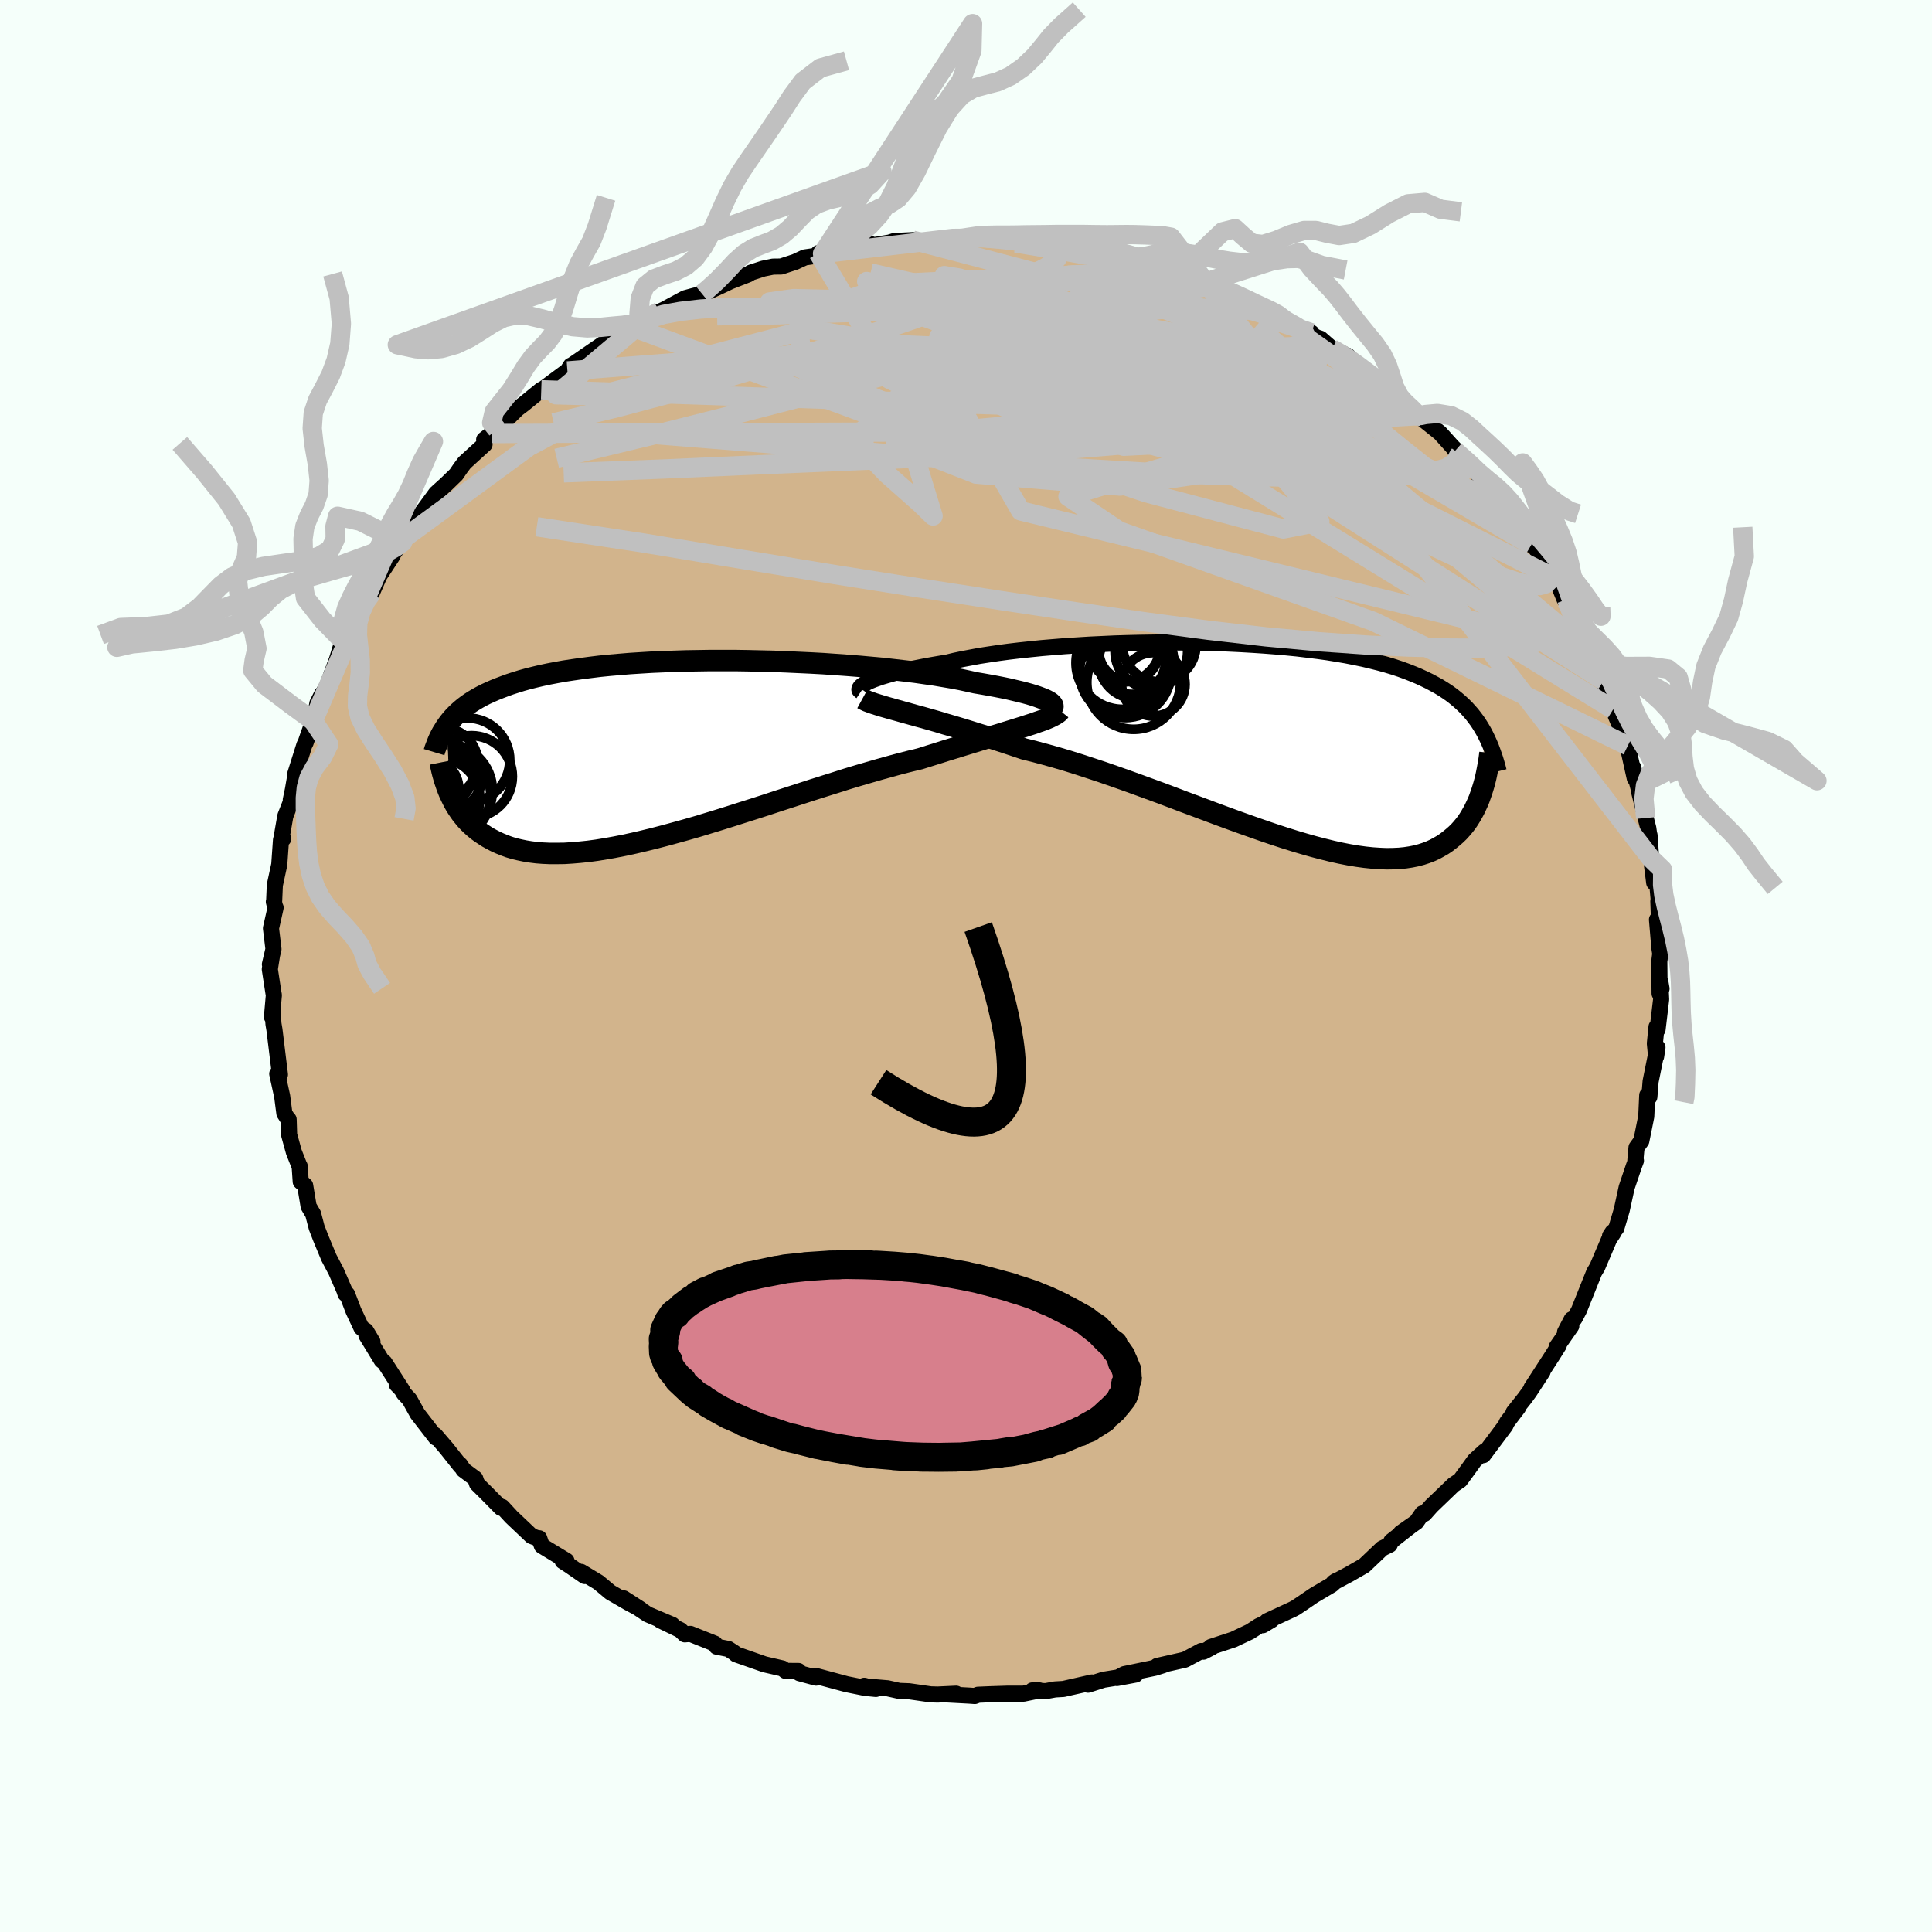 <svg viewBox="-100 -100 200 200" xmlns="http://www.w3.org/2000/svg" width="500" height="500" id="face-svg">
    <defs>
      <clipPath id="leftEyeClipPath">
        <polyline points="39.07,-5.11 38.85,-5.23 38.59,-5.35 38.28,-5.47 37.93,-5.6 37.54,-5.73 37.11,-5.86 36.64,-5.99 36.12,-6.12 35.57,-6.25 34.98,-6.39 34.36,-6.52 33.7,-6.65 33,-6.78 32.27,-6.91 31.5,-7.04 30.78,-7.2 30,-7.37 29.16,-7.53 28.27,-7.68 27.33,-7.84 26.34,-7.98 25.3,-8.13 24.22,-8.26 23.1,-8.39 21.94,-8.52 20.75,-8.63 19.54,-8.74 18.29,-8.84 17.03,-8.93 15.75,-9.02 14.46,-9.09 13.15,-9.15 11.84,-9.21 10.53,-9.26 9.22,-9.29 7.91,-9.32 6.61,-9.34 5.32,-9.34 4.05,-9.34 2.79,-9.32 1.55,-9.3 0.33,-9.26 -0.86,-9.22 -2.02,-9.17 -3.16,-9.1 -4.26,-9.03 -5.34,-8.94 -6.38,-8.85 -7.38,-8.75 -8.36,-8.63 -9.29,-8.51 -10.19,-8.38 -11.05,-8.25 -11.88,-8.1 -12.67,-7.95 -13.42,-7.79 -14.14,-7.62 -14.82,-7.45 -15.47,-7.27 -16.08,-7.08 -16.67,-6.89 -17.22,-6.69 -17.75,-6.49 -18.25,-6.29 -18.73,-6.08 -19.19,-5.87 -19.62,-5.65 -20.02,-5.43 -20.41,-5.2 -20.77,-4.97 -21.11,-4.73 -21.43,-4.49 -21.73,-4.24 -22.01,-3.99 -22.27,-3.74 -22.52,-3.48 -22.75,-3.22 -22.96,-2.96 -23.16,-2.69 -22.97,4.34 -22.82,4.66 -22.67,4.97 -22.51,5.29 -22.33,5.61 -22.14,5.92 -21.93,6.23 -21.72,6.53 -21.48,6.83 -21.23,7.13 -20.97,7.41 -20.68,7.69 -20.38,7.96 -20.07,8.22 -19.73,8.47 -19.37,8.71 -19,8.95 -18.6,9.17 -18.18,9.39 -17.74,9.59 -17.28,9.78 -16.79,9.96 -16.27,10.12 -15.72,10.25 -15.15,10.37 -14.54,10.47 -13.9,10.55 -13.24,10.6 -12.54,10.63 -11.8,10.63 -11.04,10.62 -10.25,10.57 -9.42,10.5 -8.56,10.41 -7.67,10.29 -6.75,10.14 -5.8,9.97 -4.83,9.78 -3.82,9.56 -2.79,9.32 -1.73,9.06 -0.65,8.78 0.45,8.48 1.57,8.17 2.72,7.84 3.87,7.49 5.05,7.13 6.23,6.76 7.42,6.38 8.62,6 9.83,5.61 11.04,5.21 12.25,4.82 13.45,4.43 14.65,4.04 15.85,3.66 17.03,3.29 18.19,2.92 19.35,2.57 20.48,2.24 21.59,1.92 22.67,1.62 23.73,1.33 24.76,1.07 25.76,0.83 26.68,0.54 27.58,0.26 28.46,-0.02 29.31,-0.28 30.15,-0.54 30.96,-0.79 31.75,-1.03 32.52,-1.27 33.25,-1.49 33.96,-1.7 34.63,-1.91 35.28,-2.11 35.89,-2.3 36.47,-2.48 37.02,-2.66" />
      </clipPath>
      <clipPath id="rightEyeClipPath">
        <polyline points="-41.23,-6.39 -40.94,-6.52 -40.62,-6.65 -40.25,-6.78 -39.85,-6.92 -39.41,-7.05 -38.93,-7.19 -38.42,-7.33 -37.86,-7.47 -37.27,-7.61 -36.65,-7.75 -35.99,-7.88 -35.29,-8.02 -34.56,-8.15 -33.8,-8.28 -33.01,-8.41 -32.27,-8.59 -31.46,-8.76 -30.61,-8.92 -29.7,-9.09 -28.73,-9.24 -27.72,-9.39 -26.67,-9.53 -25.57,-9.66 -24.44,-9.78 -23.26,-9.9 -22.06,-10 -20.83,-10.1 -19.57,-10.18 -18.3,-10.26 -17,-10.32 -15.7,-10.38 -14.38,-10.42 -13.06,-10.45 -11.73,-10.47 -10.41,-10.49 -9.09,-10.48 -7.78,-10.47 -6.48,-10.45 -5.19,-10.42 -3.92,-10.37 -2.67,-10.31 -1.45,-10.24 -0.24,-10.16 0.93,-10.07 2.08,-9.97 3.2,-9.86 4.28,-9.73 5.33,-9.6 6.35,-9.46 7.33,-9.3 8.28,-9.14 9.19,-8.96 10.06,-8.78 10.9,-8.58 11.7,-8.38 12.46,-8.17 13.19,-7.95 13.88,-7.72 14.54,-7.48 15.17,-7.23 15.77,-6.98 16.33,-6.72 16.87,-6.46 17.39,-6.18 17.88,-5.91 18.35,-5.62 18.79,-5.33 19.21,-5.03 19.6,-4.72 19.98,-4.4 20.33,-4.08 20.67,-3.75 20.98,-3.41 21.28,-3.07 21.55,-2.72 21.82,-2.36 22.06,-2 22.29,-1.63 22.51,-1.25 22.42,4.58 22.3,4.96 22.17,5.33 22.04,5.7 21.89,6.06 21.72,6.43 21.55,6.79 21.36,7.14 21.16,7.49 20.95,7.83 20.72,8.17 20.47,8.49 20.21,8.8 19.93,9.11 19.63,9.4 19.31,9.68 18.98,9.95 18.63,10.22 18.26,10.47 17.86,10.7 17.44,10.93 17,11.13 16.53,11.31 16.04,11.47 15.51,11.61 14.96,11.72 14.37,11.81 13.76,11.87 13.11,11.9 12.44,11.91 11.73,11.88 10.98,11.83 10.21,11.75 9.41,11.64 8.57,11.5 7.7,11.33 6.8,11.13 5.87,10.9 4.91,10.65 3.92,10.37 2.91,10.07 1.86,9.74 0.79,9.39 -0.3,9.02 -1.41,8.63 -2.54,8.23 -3.7,7.81 -4.87,7.38 -6.05,6.94 -7.25,6.49 -8.46,6.04 -9.67,5.58 -10.89,5.12 -12.12,4.67 -13.35,4.22 -14.57,3.78 -15.79,3.35 -17,2.93 -18.21,2.53 -19.4,2.14 -20.58,1.77 -21.73,1.43 -22.87,1.11 -23.99,0.81 -25.08,0.54 -26.06,0.21 -27.02,-0.11 -27.97,-0.42 -28.9,-0.72 -29.81,-1 -30.7,-1.28 -31.57,-1.55 -32.41,-1.8 -33.24,-2.04 -34.03,-2.28 -34.8,-2.5 -35.54,-2.71 -36.25,-2.9 -36.92,-3.09 -37.57,-3.27" />
      </clipPath>
      <filter id="fuzzy">
        <feTurbulence id="turbulence" baseFrequency="0.05" numOctaves="3" type="noise" result="noise" />
        <feDisplacementMap in="SourceGraphic" in2="noise" scale="2" />
      </filter>
      <linearGradient id="rainbowGradient" x1="0%" y1="0%" x2="100%" y2="0%">
        <stop offset="0%" style="stop-color: [object Object]; stop-opacity: 1" />
        <stop offset="50%" style="stop-color: [object Object]; stop-opacity: 1" />
        <stop offset="100%" style="stop-color: [object Object]; stop-opacity: 1" />
      </linearGradient>
    </defs>
    <rect x="-100" y="-100" width="100%" height="100%" fill="rgb(245, 255, 250)" />
    <polyline id="faceContour" points="71.77,-0.48 71.8,2.85 72,2.35 71.87,1.59 71.96,3.45 71.59,6.57 71.48,6.3 71.31,8.02 71.44,9.37 71.58,8.43 70.87,11.95 70.74,13.56 70.52,13.38 70.42,15.57 70.35,15.92 69.91,18.1 69.41,18.79 69.29,20.15 69.35,20.15 69.13,20.74 68.39,22.93 67.88,25.27 67.32,27.15 66.67,27.95 66.93,27.55 67,27.65 66.58,28.28 65.35,31.17 65.03,31.7 64.08,34.07 63.46,35.62 63,36.49 62.7,36.58 62.01,37.9 62.66,37.27 61.14,39.45 61.36,39.28 60.7,40.33 58.53,43.68 59.69,41.99 58.31,44.1 57.85,44.73 56.69,46.19 57.15,45.72 56,47.23 55.84,47.58 53.55,50.64 53.66,50.26 52.65,51.18 52.01,52.07 51.15,53.24 50.47,53.7 48.18,55.9 47.46,56.71 47.24,56.67 46.62,57.56 45.01,58.69 46.13,57.9 44.03,59.54 43.86,59.91 43.09,60.29 41.22,62.07 39.65,62.97 38.06,63.82 38.28,63.67 37.87,64.05 35.98,65.17 34.81,65.97 34.12,66.43 33.82,66.59 31.18,67.81 30.73,68.24 31.64,67.7 30.31,68.32 29.4,68.91 27.69,69.72 25.35,70.49 25.45,70.53 24.58,70.98 24.35,70.91 22.67,71.81 19.79,72.46 20.41,72.38 19.55,72.65 16.4,73.3 15.63,73.71 17.56,73.35 14.23,73.89 12.63,74.4 13.04,74.17 10.08,74.84 9.22,74.89 8.23,75.07 6.87,74.99 7.6,74.99 5.94,75.33 4.27,75.33 2.44,75.39 1.24,75.44 0.91,75.57 0.35,75.53 -1.89,75.41 -1.02,75.33 -2.93,75.42 -3.65,75.4 -5.88,75.08 -6.92,75.04 -8.13,74.77 -10.63,74.56 -10.53,74.51 -9.33,74.84 -10.45,74.73 -12.38,74.34 -15.58,73.48 -15.53,73.67 -17.24,73.21 -17.34,72.98 -18.68,72.97 -18.99,72.72 -20.86,72.29 -23.8,71.26 -23.98,71.1 -24.6,70.7 -25.82,70.46 -26,70.15 -28.53,69.14 -29.11,69.19 -29.58,68.74 -31.63,67.75 -30.4,68.2 -32.95,67.12 -35.44,65.46 -33.7,66.58 -34.99,65.89 -36.82,64.83 -38.05,63.8 -39.84,62.72 -39.47,63.15 -41.05,62.06 -41.75,61.61 -41.36,61.57 -43.91,60.02 -44.18,59.24 -44.39,59.23 -44.97,59.01 -47.06,57.03 -48.01,56 -48.14,56.09 -49.62,54.59 -50.62,53.6 -50.8,53.07 -52.02,52.16 -52.36,51.63 -52.34,51.75 -53.79,49.92 -54.95,48.57 -54.87,48.83 -56.78,46.36 -57.61,44.87 -58.2,44.24 -58.47,43.76 -58.93,43.32 -58.35,43.92 -60.19,41.06 -60.49,40.82 -62.07,38.23 -61.44,38.9 -62.12,37.76 -62.58,37.46 -63.41,35.69 -64.07,33.97 -64.23,33.95 -64.36,33.56 -65.21,31.6 -65.95,30.2 -66.79,28.18 -67.22,27.07 -67.51,25.96 -67.58,25.68 -68.05,24.88 -68.41,22.72 -68.87,22.32 -68.98,20.71 -68.92,20.91 -69.58,19.25 -70.07,17.47 -70.12,15.88 -70.12,15.95 -70.56,15.26 -70.79,13.49 -71.3,11.16 -71.15,11.34 -71.02,11.24 -71.59,6.59 -71.69,6 -71.78,4.74 -71.85,5.28 -71.65,3.02 -71.7,2.74 -72.07,0.33 -71.84,-1.11 -72.06,-0.17 -71.69,-1.75 -71.95,-3.9 -71.47,-6.04 -71.54,-6.2 -71.65,-6.65 -71.62,-6.72 -71.55,-8.37 -71.09,-10.5 -70.91,-13.06 -70.68,-13.17 -70.9,-13.01 -70.46,-15.53 -69.83,-17.14 -69.9,-17.19 -69.68,-18.25 -69.36,-20.1 -69.46,-19.8 -68.49,-22.88 -68.37,-23.1 -67.58,-25.36 -67.41,-25.79 -67.14,-27.21 -66.66,-28.16 -66.81,-27.81 -66.12,-29.02 -65.11,-31.76 -64.77,-32.88 -64.34,-33.49 -63.84,-34.55 -63.81,-34.74 -62.76,-37.03 -62.23,-37.98 -61.51,-38.61 -61.06,-39.64 -60.74,-40.38 -59.43,-42.37 -59.77,-41.98 -58.69,-43.54 -58.33,-43.86 -58.23,-44.26 -56.11,-47.08 -55.66,-47.42 -56.48,-46.72 -54.86,-48.93 -53.79,-49.9 -52.79,-50.87 -52.33,-51.54 -51.91,-52.1 -49.84,-53.99 -49.88,-54.49 -48.55,-55.54 -49.12,-55.12 -48.22,-55.92 -46.45,-57.67 -45.8,-58.16 -43.97,-59.65 -43.79,-59.72 -42.25,-60.87 -41.26,-61.6 -40.91,-62.15 -40.87,-62.06 -40.71,-62.25 -37.41,-64.52 -36.44,-64.91 -36.76,-65.03 -35.65,-65.47 -33.51,-66.71 -34.4,-66.08 -31.75,-67.75 -32.73,-67.28 -31.24,-67.96 -29.07,-69.13 -28.16,-69.38 -27.32,-69.58 -27.12,-69.6 -25.22,-70.48 -24.41,-70.87 -22.49,-71.62 -22.29,-71.77 -21,-72.19 -19.98,-72.4 -19.14,-72.41 -17.68,-72.89 -16.69,-73.35 -15.52,-73.52 -14.85,-73.75 -15.29,-73.8 -12.2,-74.35 -9.87,-74.74 -9.53,-74.62 -7.92,-74.89 -7.42,-75.05 -5.54,-75.14 -5.93,-75.08 -5.26,-75.12 -4.63,-75.05 -1.38,-75.32 -0.57,-75.25 1.27,-75.31 0.52,-75.42 2.39,-75.4 2.11,-75.37 5.48,-75.23 6.82,-74.97 6.45,-75.05 6.05,-74.97 7.21,-74.8 8.83,-74.59 12.5,-74.35 13.66,-74.08 14.69,-73.83 15.14,-73.5 15.21,-73.43 16.4,-73.35 18.4,-72.89 18.39,-72.71 19.74,-72.62 20.27,-72.11 21.6,-72.01 23.58,-71.17 25.52,-70.39 25.78,-70.23 26.03,-70.38 28.7,-69.12 28.3,-69.21 29.69,-68.52 30.34,-68.46 32.64,-67.18 31.58,-67.58 33.11,-66.79 35.76,-65.55 35.28,-65.63 36.31,-65.07 36.7,-64.94 37.88,-63.91 39.53,-63.16 40.68,-61.99 41.52,-61.45 42.6,-60.89 43.36,-60.12 44.13,-59.33 44.32,-59.47 45.81,-57.87 47.09,-56.99 47.14,-56.89 47.21,-56.67 49.07,-55.18 50.35,-53.76 51.12,-52.99 50.63,-53.33 52.49,-51.56 52.83,-51.07 54.39,-49.47 54.25,-49.03 55.12,-48.47 55.8,-47.56 56.26,-46.79 57.64,-44.92 58.51,-43.58 58.81,-43.45 60.22,-41.52 60.79,-40.24 60.59,-40.54 61.47,-39.15 61.99,-37.88 62.18,-37.95 63.34,-35.16 64.32,-33.76 63.18,-35.69 64.51,-32.81 64.48,-32.65 65.57,-30.33 66.29,-28.86 66.43,-28.88 66.01,-29.54 66.99,-26.56 67.93,-24.3 68.12,-24.35 68.51,-22.8 68.51,-22.67 69.23,-19.43 69.06,-20.57 69.67,-18.21 69.65,-18.15 70.36,-15.32 70.63,-14.27 70.76,-13.34 70.76,-13.54 70.93,-11.1 71.24,-8.63 71.04,-10.44 71.58,-8.25 71.7,-6.93 71.67,-6.72 71.8,-3.06 71.53,-4.8 71.78,-1.85 71.87,-1.28 71.77,-0.48 71.8,2.85" fill="rgb(210, 180, 140)" stroke="black" stroke-width="1.667" stroke-linejoin="round" filter="url(#fuzzy)" />
    <g transform="translate(31.09 -23.01)">
      <polyline id="rightCountour" points="-41.23,-6.39 -40.94,-6.52 -40.62,-6.65 -40.25,-6.78 -39.85,-6.92 -39.41,-7.05 -38.93,-7.19 -38.42,-7.33 -37.86,-7.47 -37.27,-7.61 -36.65,-7.75 -35.99,-7.88 -35.29,-8.02 -34.56,-8.15 -33.8,-8.28 -33.01,-8.41 -32.27,-8.59 -31.46,-8.76 -30.61,-8.92 -29.7,-9.09 -28.73,-9.24 -27.72,-9.39 -26.67,-9.53 -25.57,-9.66 -24.44,-9.78 -23.26,-9.9 -22.06,-10 -20.83,-10.1 -19.57,-10.18 -18.3,-10.26 -17,-10.32 -15.7,-10.38 -14.38,-10.42 -13.06,-10.45 -11.73,-10.47 -10.41,-10.49 -9.09,-10.48 -7.78,-10.47 -6.48,-10.45 -5.19,-10.42 -3.92,-10.37 -2.67,-10.31 -1.45,-10.24 -0.24,-10.16 0.93,-10.07 2.08,-9.97 3.2,-9.86 4.28,-9.73 5.33,-9.6 6.35,-9.46 7.33,-9.3 8.28,-9.14 9.19,-8.96 10.06,-8.78 10.9,-8.58 11.7,-8.38 12.46,-8.17 13.19,-7.95 13.88,-7.72 14.54,-7.48 15.17,-7.23 15.77,-6.98 16.33,-6.72 16.87,-6.46 17.39,-6.18 17.88,-5.91 18.35,-5.62 18.79,-5.33 19.21,-5.03 19.6,-4.72 19.98,-4.4 20.33,-4.08 20.67,-3.75 20.98,-3.41 21.28,-3.07 21.55,-2.72 21.82,-2.36 22.06,-2 22.29,-1.63 22.51,-1.25 22.42,4.58 22.3,4.96 22.17,5.33 22.04,5.7 21.89,6.06 21.72,6.43 21.55,6.79 21.36,7.14 21.16,7.49 20.95,7.83 20.72,8.17 20.47,8.49 20.21,8.8 19.93,9.11 19.63,9.4 19.31,9.68 18.98,9.95 18.63,10.22 18.26,10.47 17.86,10.7 17.44,10.93 17,11.13 16.53,11.31 16.04,11.47 15.51,11.61 14.96,11.72 14.37,11.81 13.76,11.87 13.11,11.9 12.44,11.91 11.73,11.88 10.98,11.83 10.21,11.75 9.41,11.64 8.57,11.5 7.7,11.33 6.8,11.13 5.87,10.9 4.91,10.65 3.92,10.37 2.91,10.07 1.86,9.74 0.79,9.39 -0.3,9.02 -1.41,8.63 -2.54,8.23 -3.7,7.81 -4.87,7.38 -6.05,6.94 -7.25,6.49 -8.46,6.04 -9.67,5.58 -10.89,5.12 -12.12,4.67 -13.35,4.22 -14.57,3.78 -15.79,3.35 -17,2.93 -18.21,2.53 -19.4,2.14 -20.58,1.77 -21.73,1.43 -22.87,1.11 -23.99,0.81 -25.08,0.54 -26.06,0.21 -27.02,-0.11 -27.97,-0.42 -28.9,-0.72 -29.81,-1 -30.7,-1.28 -31.57,-1.55 -32.41,-1.8 -33.24,-2.04 -34.03,-2.28 -34.8,-2.5 -35.54,-2.71 -36.25,-2.9 -36.92,-3.09 -37.57,-3.27" fill="white" stroke="white" stroke-width="0" stroke-linejoin="round" filter="url(#fuzzy)" />
    </g>
    <g transform="translate(-30.53 -22.28)">
      <polyline id="leftCountour" points="39.07,-5.11 38.85,-5.23 38.59,-5.35 38.28,-5.47 37.93,-5.6 37.54,-5.73 37.11,-5.86 36.64,-5.99 36.12,-6.12 35.57,-6.25 34.98,-6.39 34.36,-6.52 33.7,-6.65 33,-6.78 32.27,-6.91 31.5,-7.04 30.78,-7.2 30,-7.37 29.16,-7.53 28.27,-7.68 27.33,-7.84 26.34,-7.98 25.3,-8.13 24.22,-8.26 23.1,-8.39 21.94,-8.52 20.75,-8.63 19.54,-8.74 18.29,-8.84 17.03,-8.93 15.75,-9.02 14.46,-9.09 13.15,-9.15 11.84,-9.21 10.53,-9.26 9.22,-9.29 7.91,-9.32 6.61,-9.34 5.32,-9.34 4.05,-9.34 2.79,-9.32 1.55,-9.3 0.33,-9.26 -0.86,-9.22 -2.02,-9.17 -3.16,-9.1 -4.26,-9.03 -5.34,-8.94 -6.38,-8.85 -7.38,-8.75 -8.36,-8.63 -9.29,-8.51 -10.19,-8.38 -11.05,-8.25 -11.88,-8.1 -12.67,-7.95 -13.42,-7.79 -14.14,-7.62 -14.82,-7.45 -15.47,-7.27 -16.08,-7.08 -16.67,-6.89 -17.22,-6.69 -17.75,-6.49 -18.25,-6.29 -18.73,-6.08 -19.19,-5.87 -19.62,-5.65 -20.02,-5.43 -20.41,-5.2 -20.77,-4.97 -21.11,-4.73 -21.43,-4.49 -21.73,-4.24 -22.01,-3.99 -22.27,-3.74 -22.52,-3.48 -22.75,-3.22 -22.96,-2.96 -23.16,-2.69 -22.97,4.34 -22.82,4.66 -22.67,4.97 -22.51,5.29 -22.33,5.61 -22.14,5.92 -21.93,6.23 -21.72,6.53 -21.48,6.83 -21.23,7.13 -20.97,7.41 -20.68,7.69 -20.38,7.96 -20.07,8.22 -19.73,8.47 -19.37,8.71 -19,8.95 -18.6,9.17 -18.18,9.39 -17.74,9.59 -17.28,9.78 -16.79,9.96 -16.27,10.12 -15.72,10.25 -15.15,10.37 -14.54,10.47 -13.9,10.55 -13.24,10.6 -12.54,10.63 -11.8,10.63 -11.04,10.62 -10.25,10.57 -9.42,10.5 -8.56,10.41 -7.67,10.29 -6.75,10.14 -5.8,9.97 -4.83,9.78 -3.82,9.56 -2.79,9.32 -1.73,9.06 -0.65,8.78 0.45,8.48 1.57,8.17 2.72,7.84 3.87,7.49 5.05,7.13 6.23,6.76 7.42,6.38 8.62,6 9.83,5.61 11.04,5.21 12.25,4.82 13.45,4.43 14.65,4.04 15.85,3.66 17.03,3.29 18.19,2.92 19.35,2.57 20.48,2.24 21.59,1.92 22.67,1.62 23.73,1.33 24.76,1.07 25.76,0.83 26.68,0.54 27.58,0.26 28.46,-0.02 29.31,-0.28 30.15,-0.54 30.96,-0.79 31.75,-1.03 32.52,-1.27 33.25,-1.49 33.96,-1.7 34.63,-1.91 35.28,-2.11 35.89,-2.3 36.47,-2.48 37.02,-2.66" fill="white" stroke="white" stroke-width="0" stroke-linejoin="round" filter="url(#fuzzy)" />
    </g>
    <g transform="translate(31.09 -23.01)">
      <polyline id="rightUpper" points="-41.96,-5.41 -42.05,-5.47 -42.11,-5.54 -42.13,-5.62 -42.11,-5.71 -42.06,-5.81 -41.97,-5.92 -41.84,-6.03 -41.68,-6.14 -41.47,-6.26 -41.23,-6.39 -40.94,-6.52 -40.62,-6.65 -40.25,-6.78 -39.85,-6.92 -39.41,-7.05 -38.93,-7.19 -38.42,-7.33 -37.86,-7.47 -37.27,-7.61 -36.65,-7.75 -35.99,-7.88 -35.29,-8.02 -34.56,-8.15 -33.8,-8.28 -33.01,-8.41 -32.27,-8.59 -31.46,-8.76 -30.61,-8.92 -29.7,-9.09 -28.73,-9.24 -27.72,-9.39 -26.67,-9.53 -25.57,-9.66 -24.44,-9.78 -23.26,-9.9 -22.06,-10 -20.83,-10.1 -19.57,-10.18 -18.3,-10.26 -17,-10.32 -15.7,-10.38 -14.38,-10.42 -13.06,-10.45 -11.73,-10.47 -10.41,-10.49 -9.09,-10.48 -7.78,-10.47 -6.48,-10.45 -5.19,-10.42 -3.92,-10.37 -2.67,-10.31 -1.45,-10.24 -0.24,-10.16 0.93,-10.07 2.08,-9.97 3.2,-9.86 4.28,-9.73 5.33,-9.6 6.35,-9.46 7.33,-9.3 8.28,-9.14 9.19,-8.96 10.06,-8.78 10.9,-8.58 11.7,-8.38 12.46,-8.17 13.19,-7.95 13.88,-7.72 14.54,-7.48 15.17,-7.23 15.77,-6.98 16.33,-6.72 16.87,-6.46 17.39,-6.18 17.88,-5.91 18.35,-5.62 18.79,-5.33 19.21,-5.03 19.6,-4.72 19.98,-4.4 20.33,-4.08 20.67,-3.75 20.98,-3.41 21.28,-3.07 21.55,-2.72 21.82,-2.36 22.06,-2 22.29,-1.63 22.51,-1.25 22.71,-0.87 22.9,-0.48 23.08,-0.08 23.25,0.32 23.4,0.72 23.55,1.14 23.69,1.55 23.82,1.98 23.94,2.4 24.05,2.84" fill="none" stroke="black" stroke-width="1.667" stroke-linejoin="round" filter="url(#fuzzy)" />
      <polyline id="rightLower" points="-41.81,-4.66 -41.59,-4.54 -41.32,-4.41 -41,-4.29 -40.63,-4.16 -40.22,-4.03 -39.77,-3.89 -39.28,-3.75 -38.75,-3.6 -38.17,-3.44 -37.57,-3.27 -36.92,-3.09 -36.25,-2.9 -35.54,-2.71 -34.8,-2.5 -34.03,-2.28 -33.24,-2.04 -32.41,-1.8 -31.57,-1.55 -30.7,-1.28 -29.81,-1 -28.9,-0.72 -27.97,-0.42 -27.02,-0.11 -26.06,0.21 -25.08,0.54 -23.99,0.81 -22.87,1.11 -21.73,1.43 -20.58,1.77 -19.4,2.14 -18.21,2.53 -17,2.93 -15.79,3.35 -14.57,3.78 -13.35,4.22 -12.12,4.67 -10.89,5.12 -9.67,5.58 -8.46,6.04 -7.25,6.49 -6.05,6.94 -4.87,7.38 -3.7,7.81 -2.54,8.23 -1.41,8.63 -0.3,9.02 0.79,9.39 1.86,9.74 2.91,10.07 3.92,10.37 4.91,10.65 5.87,10.9 6.8,11.13 7.7,11.33 8.57,11.5 9.41,11.64 10.21,11.75 10.98,11.83 11.73,11.88 12.44,11.91 13.11,11.9 13.76,11.87 14.37,11.81 14.96,11.72 15.51,11.61 16.04,11.47 16.53,11.31 17,11.13 17.44,10.93 17.86,10.7 18.26,10.47 18.63,10.22 18.98,9.95 19.31,9.68 19.63,9.4 19.93,9.11 20.21,8.8 20.47,8.49 20.72,8.17 20.95,7.83 21.16,7.49 21.36,7.14 21.55,6.79 21.72,6.43 21.89,6.06 22.04,5.7 22.17,5.33 22.3,4.96 22.42,4.58 22.53,4.21 22.63,3.84 22.72,3.47 22.8,3.1 22.87,2.74 22.94,2.37 23,2.01 23.06,1.66 23.11,1.3 23.15,0.96" fill="none" stroke="black" stroke-width="2.222" stroke-linejoin="round" filter="url(#fuzzy)" />
      <circle r="4.85" cx="-13.733" cy="-6.342" stroke="black" fill="none" stroke-width="1.0" filter="url(#fuzzy)" clip-path="url(#rightEyeClipPath)" /><circle r="3.88" cx="-13.463" cy="-8.537" stroke="black" fill="none" stroke-width="1.0" filter="url(#fuzzy)" clip-path="url(#rightEyeClipPath)" /><circle r="3.124" cx="-14.213" cy="-9.632" stroke="black" fill="none" stroke-width="1.0" filter="url(#fuzzy)" clip-path="url(#rightEyeClipPath)" /><circle r="3.504" cx="-13.928" cy="-8.612" stroke="black" fill="none" stroke-width="1.0" filter="url(#fuzzy)" clip-path="url(#rightEyeClipPath)" /><circle r="3.804" cx="-11.088" cy="-10.222" stroke="black" fill="none" stroke-width="1.0" filter="url(#fuzzy)" clip-path="url(#rightEyeClipPath)" /><circle r="3.762" cx="-14.723" cy="-10.162" stroke="black" fill="none" stroke-width="1.0" filter="url(#fuzzy)" clip-path="url(#rightEyeClipPath)" /><circle r="3.754" cx="-11.903" cy="-9.512" stroke="black" fill="none" stroke-width="1.0" filter="url(#fuzzy)" clip-path="url(#rightEyeClipPath)" /><circle r="4.806" cx="-14.898" cy="-8.367" stroke="black" fill="none" stroke-width="1.0" filter="url(#fuzzy)" clip-path="url(#rightEyeClipPath)" /><circle r="4.738" cx="-14.603" cy="-7.442" stroke="black" fill="none" stroke-width="1.0" filter="url(#fuzzy)" clip-path="url(#rightEyeClipPath)" /><circle r="3.284" cx="-11.698" cy="-6.147" stroke="black" fill="none" stroke-width="1.0" filter="url(#fuzzy)" clip-path="url(#rightEyeClipPath)" />
      </g>
    <g transform="translate(-30.53 -22.28)">
      <polyline id="leftUpper" points="38.92,-4.22 39.12,-4.28 39.28,-4.34 39.41,-4.41 39.49,-4.5 39.53,-4.58 39.52,-4.68 39.47,-4.78 39.38,-4.88 39.25,-5 39.07,-5.11 38.85,-5.23 38.59,-5.35 38.28,-5.47 37.93,-5.6 37.54,-5.73 37.11,-5.86 36.64,-5.99 36.12,-6.12 35.57,-6.25 34.98,-6.39 34.36,-6.52 33.7,-6.65 33,-6.78 32.27,-6.91 31.5,-7.04 30.78,-7.2 30,-7.37 29.16,-7.53 28.27,-7.68 27.33,-7.84 26.34,-7.98 25.3,-8.13 24.22,-8.26 23.1,-8.39 21.94,-8.52 20.75,-8.63 19.54,-8.74 18.29,-8.84 17.03,-8.93 15.75,-9.02 14.46,-9.09 13.15,-9.15 11.84,-9.21 10.53,-9.26 9.22,-9.29 7.91,-9.32 6.61,-9.34 5.32,-9.34 4.05,-9.34 2.79,-9.32 1.55,-9.3 0.33,-9.26 -0.86,-9.22 -2.02,-9.17 -3.16,-9.1 -4.26,-9.03 -5.34,-8.94 -6.38,-8.85 -7.38,-8.75 -8.36,-8.63 -9.29,-8.51 -10.19,-8.38 -11.05,-8.25 -11.88,-8.1 -12.67,-7.95 -13.42,-7.79 -14.14,-7.62 -14.82,-7.45 -15.47,-7.27 -16.08,-7.08 -16.67,-6.89 -17.22,-6.69 -17.75,-6.49 -18.25,-6.29 -18.73,-6.08 -19.19,-5.87 -19.62,-5.65 -20.02,-5.43 -20.41,-5.2 -20.77,-4.97 -21.11,-4.73 -21.43,-4.49 -21.73,-4.24 -22.01,-3.99 -22.27,-3.74 -22.52,-3.48 -22.75,-3.22 -22.96,-2.96 -23.16,-2.69 -23.35,-2.42 -23.52,-2.14 -23.69,-1.87 -23.84,-1.59 -23.98,-1.31 -24.11,-1.02 -24.22,-0.74 -24.33,-0.45 -24.44,-0.16 -24.53,0.14" fill="none" stroke="black" stroke-width="2.222" stroke-linejoin="round" filter="url(#fuzzy)" />
      <polyline id="leftLower" points="40.26,-4.16 40.14,-4.01 39.96,-3.87 39.74,-3.73 39.48,-3.59 39.17,-3.44 38.82,-3.29 38.43,-3.14 37.99,-2.99 37.52,-2.82 37.02,-2.66 36.47,-2.48 35.89,-2.3 35.28,-2.11 34.63,-1.91 33.96,-1.7 33.25,-1.49 32.52,-1.27 31.75,-1.03 30.96,-0.79 30.15,-0.54 29.31,-0.28 28.46,-0.02 27.58,0.26 26.68,0.54 25.76,0.83 24.76,1.07 23.73,1.33 22.67,1.62 21.59,1.92 20.48,2.24 19.35,2.57 18.19,2.92 17.03,3.29 15.85,3.66 14.65,4.04 13.45,4.43 12.25,4.82 11.04,5.21 9.83,5.61 8.62,6 7.42,6.38 6.23,6.76 5.05,7.13 3.87,7.49 2.72,7.84 1.57,8.17 0.45,8.48 -0.65,8.78 -1.73,9.06 -2.79,9.32 -3.82,9.56 -4.83,9.78 -5.8,9.97 -6.75,10.14 -7.67,10.29 -8.56,10.41 -9.42,10.5 -10.25,10.57 -11.04,10.62 -11.8,10.63 -12.54,10.63 -13.24,10.6 -13.9,10.55 -14.54,10.47 -15.15,10.37 -15.72,10.25 -16.27,10.12 -16.79,9.96 -17.28,9.78 -17.74,9.59 -18.18,9.39 -18.6,9.17 -19,8.95 -19.37,8.71 -19.73,8.47 -20.07,8.22 -20.38,7.96 -20.68,7.69 -20.97,7.41 -21.23,7.13 -21.48,6.83 -21.72,6.53 -21.93,6.23 -22.14,5.92 -22.33,5.61 -22.51,5.29 -22.67,4.97 -22.82,4.66 -22.97,4.34 -23.1,4.02 -23.22,3.7 -23.33,3.38 -23.44,3.06 -23.53,2.75 -23.62,2.44 -23.7,2.13 -23.77,1.82 -23.84,1.52 -23.9,1.22" fill="none" stroke="black" stroke-width="2.222" stroke-linejoin="round" filter="url(#fuzzy)" />
      <circle r="3.988" cx="-23.878" cy="4.217" stroke="black" fill="none" stroke-width="1.0" filter="url(#fuzzy)" clip-path="url(#leftEyeClipPath)" /><circle r="3.28" cx="-22.883" cy="2.802" stroke="black" fill="none" stroke-width="1.0" filter="url(#fuzzy)" clip-path="url(#leftEyeClipPath)" /><circle r="4.23" cx="-20.658" cy="2.667" stroke="black" fill="none" stroke-width="1.0" filter="url(#fuzzy)" clip-path="url(#leftEyeClipPath)" /><circle r="4.798" cx="-23.293" cy="4.107" stroke="black" fill="none" stroke-width="1.0" filter="url(#fuzzy)" clip-path="url(#leftEyeClipPath)" /><circle r="3.6" cx="-23.613" cy="1.242" stroke="black" fill="none" stroke-width="1.0" filter="url(#fuzzy)" clip-path="url(#leftEyeClipPath)" /><circle r="3.21" cx="-25.183" cy="3.972" stroke="black" fill="none" stroke-width="1.0" filter="url(#fuzzy)" clip-path="url(#leftEyeClipPath)" /><circle r="4.37" cx="-21.068" cy="0.982" stroke="black" fill="none" stroke-width="1.0" filter="url(#fuzzy)" clip-path="url(#leftEyeClipPath)" /><circle r="4.634" cx="-23.303" cy="4.597" stroke="black" fill="none" stroke-width="1.0" filter="url(#fuzzy)" clip-path="url(#leftEyeClipPath)" /><circle r="4.126" cx="-23.918" cy="4.957" stroke="black" fill="none" stroke-width="1.0" filter="url(#fuzzy)" clip-path="url(#leftEyeClipPath)" /><circle r="3.472" cx="-23.963" cy="2.232" stroke="black" fill="none" stroke-width="1.0" filter="url(#fuzzy)" clip-path="url(#leftEyeClipPath)" />
    </g>
    <g id="hairs">
      <polyline points="35.76,-65.55 35.55,-65.46 35.39,-65.19 35.04,-64.79 34.34,-64.31 33.16,-63.81 31.39,-63.35 28.92,-62.96 25.72,-62.67 21.76,-62.47 17.06,-62.35 11.59,-62.3 5.35,-62.31 -1.72,-62.41 -9.65,-62.6 -18.51,-62.84 -28.58,-62.9" fill="none" stroke="rgb(192, 192, 192)" stroke-width="2" stroke-linejoin="round" filter="url(#fuzzy)" /><polyline points="51.12,-52.99 50.97,-52.78 50.67,-52.15 49.71,-51.54 47.92,-51.07 45.26,-50.78 41.71,-50.63 37.31,-50.58 32.04,-50.63 25.88,-50.79 18.77,-51.11 10.62,-51.6 1.34,-52.27 -9.13,-53.12 -20.82,-54.11 -33.79,-55.14" fill="none" stroke="rgb(192, 192, 192)" stroke-width="2" stroke-linejoin="round" filter="url(#fuzzy)" /><polyline points="19.74,-72.62 20.29,-72.17 20.75,-71.62 20.75,-70.92 20.03,-70.14 18.5,-69.28 16.18,-68.32 13.07,-67.22 9.18,-65.98 4.51,-64.6 -0.97,-63.08 -7.34,-61.39 -14.64,-59.49 -22.91,-57.35 -32.14,-55.02 -42.37,-52.56" fill="none" stroke="rgb(192, 192, 192)" stroke-width="2" stroke-linejoin="round" filter="url(#fuzzy)" /><polyline points="51.12,-52.99 51.19,-52.77 51.54,-52.14 51.66,-51.55 51.4,-51.13 50.72,-50.91 49.64,-50.86 48.19,-50.96 46.37,-51.19 44.13,-51.58 41.42,-52.16 38.17,-52.99 34.31,-54.07 29.81,-55.43 24.65,-57.07 18.87,-58.98 12.55,-61.16 5.7,-63.58 -1.76,-66.26 -9.97,-69.18" fill="none" stroke="rgb(192, 192, 192)" stroke-width="2" stroke-linejoin="round" filter="url(#fuzzy)" /><polyline points="18.4,-72.89 18.74,-72.72 19.36,-72.49 20.06,-72.19 20.73,-71.82 21.25,-71.44 21.51,-71.06 21.45,-70.72 21.06,-70.4 20.32,-70.11 19.25,-69.83 17.84,-69.57 16.08,-69.31 13.94,-69.05 11.4,-68.8 8.45,-68.55 5.05,-68.31 1.19,-68.1 -3.16,-67.93 -8.02,-67.78 -13.44,-67.61 -19.42,-67.41 -25.76,-67.31" fill="none" stroke="rgb(192, 192, 192)" stroke-width="2" stroke-linejoin="round" filter="url(#fuzzy)" /><polyline points="31.58,-67.58 33.12,-66.8 34.21,-66.19 34.79,-65.78 35.08,-65.45 35.21,-65.13 35.19,-64.8 34.97,-64.49 34.47,-64.25 33.63,-64.1 32.42,-64.07 30.82,-64.17 28.85,-64.39 26.5,-64.72 23.73,-65.18 20.49,-65.74 16.73,-66.43 12.41,-67.22 7.52,-68.12 2.12,-69.13 -3.69,-70.32 -9.88,-71.74" fill="none" stroke="rgb(192, 192, 192)" stroke-width="2" stroke-linejoin="round" filter="url(#fuzzy)" /><polyline points="54.25,-49.03 54.96,-48.43 55.52,-47.73 55.97,-47 56.28,-46.38 56.38,-45.94 56.22,-45.75 55.75,-45.87 54.92,-46.3 53.74,-47.05 52.19,-48.14 50.29,-49.54 48.01,-51.28 45.33,-53.4 42.2,-55.95 38.59,-58.97 34.49,-62.44 30.05,-66.26" fill="none" stroke="rgb(192, 192, 192)" stroke-width="2" stroke-linejoin="round" filter="url(#fuzzy)" /><polyline points="-34.4,-66.08 -32.69,-67.03 -31.31,-67.45 -29.55,-67.77 -27.45,-68.01 -25.11,-68.15 -22.58,-68.19 -19.85,-68.17 -16.91,-68.1 -13.79,-67.99 -10.52,-67.83 -7.11,-67.61 -3.61,-67.34 -0.01,-67.02 3.66,-66.66 7.38,-66.27 11.15,-65.85 14.95,-65.42 18.75,-64.96 22.57,-64.5 26.41,-64.03 30.23,-63.54 33.92,-63.04 37.39,-62.53" fill="none" stroke="rgb(192, 192, 192)" stroke-width="2" stroke-linejoin="round" filter="url(#fuzzy)" /><polyline points="2.11,-75.37 4.56,-75.21 5.85,-75.07 6.69,-74.94 7.6,-74.79 8.76,-74.61 10.16,-74.41 11.6,-74.2 12.94,-73.98 14.06,-73.79 14.94,-73.61 15.61,-73.47 16.09,-73.35 16.41,-73.26 16.52,-73.21 16.39,-73.19 15.98,-73.2 15.31,-73.25 14.41,-73.34 13.3,-73.48 11.96,-73.68 10.29,-73.98 8.05,-74.37 5.15,-74.85" fill="none" stroke="rgb(192, 192, 192)" stroke-width="2" stroke-linejoin="round" filter="url(#fuzzy)" /><polyline points="60.22,-41.52 60.49,-40.76 60.51,-40.31 60.38,-39.91 60.04,-39.57 59.42,-39.39 58.47,-39.42 57.16,-39.72 55.5,-40.28 53.49,-41.09 51.11,-42.14 48.32,-43.46 45.1,-45.09 41.43,-47.03 37.3,-49.29 32.67,-51.84 27.49,-54.71 21.69,-57.94 15.29,-61.57 8.42,-65.64 1.38,-70.14" fill="none" stroke="rgb(192, 192, 192)" stroke-width="2" stroke-linejoin="round" filter="url(#fuzzy)" /><polyline points="0.52,-75.42 1.94,-75.37 3.45,-75.24 5.08,-75.06 6.55,-74.87 7.81,-74.69 9.01,-74.5 10.28,-74.31 11.63,-74.12 12.92,-73.95 13.94,-73.81 14.56,-73.72 14.72,-73.7 14.47,-73.8 13.77,-74.02" fill="none" stroke="rgb(192, 192, 192)" stroke-width="2" stroke-linejoin="round" filter="url(#fuzzy)" /><polyline points="42.6,-60.89 43.1,-60.21 43.16,-59.63 42.83,-59.05 42.07,-58.45 40.82,-57.87 39.06,-57.32 36.76,-56.76 33.92,-56.19 30.48,-55.61 26.4,-55.04 21.64,-54.49 16.21,-53.95 10.11,-53.45 3.34,-53 -4.12,-52.62 -12.31,-52.27 -21.3,-51.89 -31.1,-51.46 -41.65,-51.05" fill="none" stroke="rgb(192, 192, 192)" stroke-width="2" stroke-linejoin="round" filter="url(#fuzzy)" /><polyline points="62.18,-37.95 62.9,-36 62.81,-35.14 62.18,-34.63 61.15,-34.14 59.76,-33.65 57.94,-33.25 55.66,-33 52.87,-32.9 49.56,-32.92 45.74,-33.02 41.39,-33.23 36.5,-33.57 31.07,-34.07 25.08,-34.76 18.53,-35.63 11.42,-36.66 3.71,-37.82 -4.6,-39.1 -13.52,-40.51 -23.08,-42.08 -33.34,-43.78 -44.43,-45.47" fill="none" stroke="rgb(192, 192, 192)" stroke-width="2" stroke-linejoin="round" filter="url(#fuzzy)" /><polyline points="14.69,-73.83 15.17,-73.56 16,-73.28 17.16,-72.93 18.5,-72.52 19.9,-72.06 21.35,-71.55 22.83,-71.02 24.33,-70.47 25.8,-69.93 27.15,-69.41 28.34,-68.96 29.33,-68.57 30.08,-68.28 30.59,-68.08 30.85,-67.99 30.86,-68.02 30.57,-68.17 29.98,-68.45 29.19,-68.82" fill="none" stroke="rgb(192, 192, 192)" stroke-width="2" stroke-linejoin="round" filter="url(#fuzzy)" /><polyline points="37.88,-63.91 39.29,-63.08 40.47,-62.25 41.5,-61.48 42.43,-60.78 43.27,-60.12 44.04,-59.5 44.73,-58.92 45.34,-58.4 45.84,-57.96 46.22,-57.6 46.46,-57.35 46.53,-57.21 46.39,-57.23 46.01,-57.44 45.35,-57.85 44.42,-58.48 43.24,-59.31 41.81,-60.33 40.08,-61.59 37.94,-63.15 35.12,-65.14" fill="none" stroke="rgb(192, 192, 192)" stroke-width="2" stroke-linejoin="round" filter="url(#fuzzy)" /><polyline points="6.82,-74.97 6.54,-74.98 6.7,-74.86 7.35,-74.65 8.22,-74.37 8.99,-74.04 9.43,-73.65 9.42,-73.23 8.98,-72.77 8.15,-72.25 7,-71.68 5.53,-71.03 3.76,-70.31 1.69,-69.51 -0.7,-68.62 -3.44,-67.63 -6.58,-66.54 -10.19,-65.34 -14.34,-64.03 -19.04,-62.6 -24.3,-61.04 -30.04,-59.41 -36.19,-57.78 -42.68,-56.23" fill="none" stroke="rgb(192, 192, 192)" stroke-width="2" stroke-linejoin="round" filter="url(#fuzzy)" /><polyline points="40.68,-61.99 41.35,-61.48 41.65,-60.99 41.49,-60.55 40.88,-60.15 39.82,-59.81 38.28,-59.52 36.23,-59.31 33.64,-59.18 30.47,-59.12 26.72,-59.11 22.36,-59.18 17.34,-59.35 11.65,-59.64 5.26,-60.06 -1.83,-60.6 -9.67,-61.26 -18.23,-62.12 -27.43,-63.22" fill="none" stroke="rgb(192, 192, 192)" stroke-width="2" stroke-linejoin="round" filter="url(#fuzzy)" /><polyline points="47.09,-56.99 13.06,-66.68 6.08,-65.57 15.32,-59.98 25.28,-55.36 28.3,-54.12 24.87,-55.54 19.07,-57.76 14.4,-59.47 12.04,-60.39 11.28,-60.82 10.84,-61.02 9.97,-60.92 9.02,-60.28 8.97,-59.08 10.4,-57.89 12.45,-57.72 13.29,-59.45 12.37,-62.88 12.38,-66.35 16.26,-68.07 17.76,-69.01 -5.54,-75.14" fill="none" stroke="rgb(192, 192, 192)" stroke-width="2" stroke-linejoin="round" filter="url(#fuzzy)" /><polyline points="-58.23,-44.26 -45.26,-53.76 -28.44,-62.75 -16.33,-65.91 -8.44,-64.61 -2.88,-62.06 1.37,-60.43 5.5,-60.04 11.24,-60.01 19.2,-59.56 27.34,-58.7 31.64,-58.4 28.94,-59.97 20.4,-63.74 12.95,-68.1 14.55,-70.73 14.69,-73.83" fill="none" stroke="rgb(192, 192, 192)" stroke-width="2" stroke-linejoin="round" filter="url(#fuzzy)" /><polyline points="-41.26,-61.6 -20.51,-63.21 -2.59,-56.09 18.61,-49 32.86,-45.24 36.63,-45.98 33.3,-50.1 28.43,-55.25 25.77,-59.36 25.89,-61.55 27.18,-62.09 27.68,-61.8 26.41,-61.44 23.56,-61.47 19.77,-62.14 15.5,-63.63 11.03,-65.96 7.17,-68.61 5.41,-70.4 7.33,-70.05 13.97,-67.29 24.33,-64.58 20.27,-72.11" fill="none" stroke="rgb(192, 192, 192)" stroke-width="2" stroke-linejoin="round" filter="url(#fuzzy)" /><polyline points="-32.73,-67.28 -42.45,-59.13 -38.27,-59.02 -25.43,-62.29 -9.47,-64.43 6.74,-63.73 21.12,-60.6 31.31,-56.51 35.29,-53.09 32.47,-51.62 24.44,-52.53 14.63,-55.13 6.96,-57.87 4.08,-59.39 6.03,-59.61 10.21,-60.02 12.81,-61.9 12.96,-63.01 20.14,-55.41 66.99,-26.56" fill="none" stroke="rgb(192, 192, 192)" stroke-width="2" stroke-linejoin="round" filter="url(#fuzzy)" /><polyline points="-34.4,-66.08 4.08,-51.83 -1.17,-54.96 -2.73,-58.25 2.55,-58.66 9.68,-57.51 15.82,-56.75 20.17,-57.41 22.38,-59.2 21.81,-61.16 17.71,-62.35 10.11,-62.24 0.77,-60.68 -6.53,-57.81 -7.26,-54.18 1.04,-50.92 15.94,-49.68 29.97,-51.74 35.87,-55.79 37.84,-54.89 64.48,-32.65" fill="none" stroke="rgb(192, 192, 192)" stroke-width="2" stroke-linejoin="round" filter="url(#fuzzy)" /><polyline points="47.14,-56.89 21.13,-67.96 12.69,-70.99 16.71,-69.5 25.24,-66.12 32.32,-62.99 34.7,-61.38 31.47,-61.5 23.57,-62.89 13.13,-64.85 2.6,-66.75 -6.32,-68.2 -13.08,-68.98 -17.84,-69.09 -20.34,-68.74 -19.33,-68.33 -13.34,-68.24 -2.6,-68.4 9.79,-67.66 22.45,-63.05 56.26,-46.79" fill="none" stroke="rgb(192, 192, 192)" stroke-width="2" stroke-linejoin="round" filter="url(#fuzzy)" /><polyline points="66.01,-29.54 47.45,-45.13 26.5,-56.44 9.74,-61.05 -0.16,-61.83 -1.72,-61.32 2.25,-61.11 6.68,-61.77 7.9,-62.89 5.36,-63.49 0.7,-62.77 -4.2,-60.71 -8.16,-58.04 -10.51,-55.58 -10.59,-53.44 -8.17,-50.92 -4.69,-47.84 -3.41,-46.59 -5.4,-53.08 18.4,-72.89" fill="none" stroke="rgb(192, 192, 192)" stroke-width="2" stroke-linejoin="round" filter="url(#fuzzy)" /><polyline points="-15.29,-73.8 -9.23,-63.7 6.06,-56.94 16.33,-53.8 20.32,-54 17.5,-56.83 9.9,-60.31 1.09,-62.35 -5.57,-62.2 -7.93,-60.73 -5.8,-59.72 -1.4,-60.45 1.62,-62.49 1.07,-63.18 -1.03,-58.7 5.66,-47.11 64.51,-32.81" fill="none" stroke="rgb(192, 192, 192)" stroke-width="2" stroke-linejoin="round" filter="url(#fuzzy)" /><polyline points="47.14,-56.89 5.66,-62.98 8.93,-59.46 23.2,-54.7 31.26,-53.82 30.04,-56.97 22.65,-61.9 13.18,-66.48 4.75,-69.64 -0.72,-71.22 -2.25,-71.47 0.29,-70.7 6.29,-69.16 14.38,-67.07 22.74,-64.65 29.44,-62.03 32.87,-59.26 31.94,-56.32 26.35,-53.36 17.5,-50.76 10.56,-48.6 15.85,-45.04 42.17,-35.67 68.51,-22.8" fill="none" stroke="rgb(192, 192, 192)" stroke-width="2" stroke-linejoin="round" filter="url(#fuzzy)" /><polyline points="21.6,-72.01 -7.29,-70.65 -17.33,-67.28 -16.98,-61.83 -9.02,-56.98 2.13,-54.43 12.33,-54.32 18.79,-55.95 20.33,-58.43 17.47,-60.91 12.19,-62.68 7.13,-63.25 4.52,-62.45 5.39,-60.54 9.25,-58.14 14.57,-56.03 19.77,-54.91 24.16,-55.19 27.67,-57.04 29.26,-60.64 26.62,-65.84 21.17,-70.64 26.03,-70.38" fill="none" stroke="rgb(192, 192, 192)" stroke-width="2" stroke-linejoin="round" filter="url(#fuzzy)" /><polyline points="21.6,-72.01 17.41,-64.86 12.37,-61.64 12.9,-60.69 10.39,-61.37 4.3,-62.86 -1.22,-64.31 -2.81,-65.13 0.21,-65.19 6.52,-64.61 14.07,-63.6 21.03,-62.31 26.03,-60.86 28.27,-59.45 27.52,-58.42 24.17,-58.22 18.99,-59.24 12.66,-61.53 5.5,-64.69 -2.05,-67.89 -8.41,-70.18 -10.28,-70.86 -3.23,-69.1 17.72,-61.98 60.79,-40.24" fill="none" stroke="rgb(192, 192, 192)" stroke-width="2" stroke-linejoin="round" filter="url(#fuzzy)" /><polyline points="18.4,-72.89 3.33,-64.51 6.96,-61.32 7.23,-61.24 7.33,-62 8.72,-63.12 10.78,-64.32 12.89,-65.11 14.83,-65.06 16.59,-64.07 18.49,-62.43 20.87,-60.82 23.35,-59.97 24.34,-60.3 21.79,-61.57 15.11,-63.12 6.64,-64.35 0.51,-65.35 0.65,-66.97 25.52,-70.39" fill="none" stroke="rgb(192, 192, 192)" stroke-width="2" stroke-linejoin="round" filter="url(#fuzzy)" /><polyline points="-49.12,-55.12 -2.78,-55.29 8.69,-56.3 18.73,-55.18 27.05,-53.71 32.37,-52.95 35.69,-52.73 37.95,-52.68 38.64,-52.84 36.35,-53.59 30.47,-55.25 22.6,-57.72 16.39,-60.45 15.33,-62.72 19.71,-63.97 25.48,-63.75 26.07,-61.59 12.26,-57.77 -43.97,-59.65" fill="none" stroke="rgb(192, 192, 192)" stroke-width="2" stroke-linejoin="round" filter="url(#fuzzy)" /><polyline points="58.51,-43.58 30.33,-60.1 16.84,-66.94 16.1,-69.22 18.77,-69.86 19.61,-70.35 17.67,-71.08 14.14,-71.68 10.75,-71.53 8.8,-70.13 8.5,-67.53 9.09,-64.61 10.3,-62.49 14.23,-60.91 26.18,-54.97 66.01,-29.54" fill="none" stroke="rgb(192, 192, 192)" stroke-width="2" stroke-linejoin="round" filter="url(#fuzzy)" /><polyline points="74.31,14.1 74.42,13.54 74.48,12.18 74.51,10.77 74.46,9.51 74.35,8.33 74.22,7.16 74.11,5.98 74.04,4.81 74.01,3.7 73.99,2.65 73.96,1.62 73.89,0.58 73.77,-0.51 73.58,-1.63 73.35,-2.78 73.07,-3.93 72.77,-5.07 72.48,-6.22 72.24,-7.34 72.11,-8.39 72.12,-9.27 72.11,-9.96 70.93,-11.1 21.21,-75.45 20.42,-75.59 19.51,-75.64 18.53,-75.68 17.54,-75.71 16.59,-75.72 15.63,-75.71 14.61,-75.7 13.45,-75.71 12.14,-75.73 10.74,-75.73 9.37,-75.73 8.14,-75.71 7.07,-75.7 6.12,-75.69 5.19,-75.67 4.19,-75.66 3.14,-75.66 2.13,-75.64 1.22,-75.58 0.41,-75.46 -0.44,-75.33 -1.38,-75.32 -14.85,-73.75 -14.3,-74.3 -12.8,-74.86 -11.3,-75.63 -10.02,-76.62 -8.96,-77.77 -8.06,-79.07 -7.27,-80.64 -6.55,-82.54 -5.79,-84.58 -4.83,-86.43 -3.57,-87.92 -2.05,-89.41 -0.52,-91.62 0.61,-94.76 0.68,-97.55 -14.85,-73.75 -14.29,-74.54 -12.85,-75.76 -11.4,-76.92 -10.11,-77.83 -8.99,-78.41 -7.97,-78.85 -7.03,-79.47 -6.11,-80.56 -5.14,-82.26 -4.08,-84.46 -2.92,-86.78 -1.69,-88.78 -0.45,-90.15 0.77,-90.87 2,-91.2 3.28,-91.53 4.6,-92.13 5.92,-93.05 7.1,-94.17 8.02,-95.28 8.81,-96.27 9.87,-97.35 11.72,-99" fill="none" stroke="rgb(192, 192, 192)" stroke-width="2" stroke-linejoin="round" filter="url(#fuzzy)" /><polyline points="-27.32,-69.58 -26.73,-70.06 -25.78,-70.92 -24.8,-71.92 -23.88,-72.91 -22.97,-73.73 -22.04,-74.31 -21.06,-74.7 -20.06,-75.08 -19.09,-75.64 -18.18,-76.41 -17.32,-77.32 -16.46,-78.19 -15.48,-78.86 -14.29,-79.3 -12.84,-79.63 -11.3,-80.08 -9.94,-80.87 -8.7,-82.23 -58.87,-64.31 -56.95,-63.9 -55.71,-63.79 -54.3,-63.92 -52.81,-64.34 -51.41,-65 -50.15,-65.79 -48.99,-66.54 -47.85,-67.11 -46.66,-67.38 -45.35,-67.33 -43.89,-66.99 -42.32,-66.54 -40.72,-66.18 -39.21,-66.05 -37.85,-66.11 -36.64,-66.23 -35.5,-66.33 -34.43,-66.5 -33.39,-66.88 -31.75,-67.75" fill="none" stroke="rgb(192, 192, 192)" stroke-width="2" stroke-linejoin="round" filter="url(#fuzzy)" /><polyline points="-33.51,-66.71 -33.85,-67.52 -33.72,-69.11 -33.23,-70.38 -32.32,-71.12 -31.19,-71.55 -30.04,-71.93 -28.98,-72.48 -28.04,-73.29 -27.19,-74.44 -26.41,-75.87 -25.68,-77.49 -24.95,-79.14 -24.19,-80.7 -23.37,-82.11 -22.49,-83.42 -21.59,-84.72 -20.68,-86.04 -19.79,-87.35 -18.92,-88.64 -18.03,-90.03 -16.9,-91.56 -15.08,-92.96 -12.37,-93.71" fill="none" stroke="rgb(192, 192, 192)" stroke-width="2" stroke-linejoin="round" filter="url(#fuzzy)" /><polyline points="70.36,-15.32 70.18,-17.31 70.34,-18.69 70.84,-19.98 71.88,-21.43 73.3,-23.06 74.65,-24.72 75.58,-26.31 76.03,-27.85 76.25,-29.4 76.59,-31.03 77.26,-32.72 78.16,-34.42 78.96,-36.09 79.45,-37.85 79.89,-39.9 80.57,-42.4 80.41,-45.42" fill="none" stroke="rgb(192, 192, 192)" stroke-width="2" stroke-linejoin="round" filter="url(#fuzzy)" /><polyline points="-37.26,-79.52 -38.18,-76.56 -38.78,-75.01 -39.45,-73.83 -40.09,-72.64 -40.66,-71.23 -41.16,-69.63 -41.65,-68.01 -42.16,-66.58 -42.73,-65.44 -43.38,-64.58 -44.1,-63.85 -44.84,-63.06 -45.57,-62.06 -46.28,-60.88 -47.07,-59.63 -47.98,-58.48 -48.83,-57.4 -49.1,-56.23 -48.55,-55.54" fill="none" stroke="rgb(192, 192, 192)" stroke-width="2" stroke-linejoin="round" filter="url(#fuzzy)" /><polyline points="-58.33,-43.86 -58.98,-43.4 -59.86,-42.89 -60.88,-42.4 -62.1,-41.95 -63.5,-41.53 -64.98,-41.11 -66.55,-40.66 -68.15,-40.19 -69.66,-39.64 -70.95,-38.96 -71.99,-38.11 -72.94,-37.15 -74.1,-36.18 -75.68,-35.33 -77.65,-34.66 -79.76,-34.17 -81.85,-33.82 -84.02,-33.57 -86.36,-33.34 -87.9,-32.99 -58.33,-43.86 -62.7,-46.04 -65.05,-46.56 -65.32,-45.52 -65.3,-44.17 -65.82,-43.1 -66.98,-42.4 -68.68,-41.96 -70.69,-41.67 -72.73,-41.37 -74.54,-40.93 -75.99,-40.27 -77.15,-39.39 -78.2,-38.32 -79.32,-37.17 -80.7,-36.12 -82.53,-35.4 -84.87,-35.14 -87.5,-35.04 -89.59,-34.27" fill="none" stroke="rgb(192, 192, 192)" stroke-width="2" stroke-linejoin="round" filter="url(#fuzzy)" /><polyline points="-61.51,-38.61 -62.1,-37.8 -62.63,-36.7 -62.96,-35.51 -63,-34.28 -62.86,-33 -62.71,-31.68 -62.7,-30.38 -62.83,-29.14 -62.98,-27.98 -63,-26.87 -62.74,-25.75 -62.15,-24.53 -61.3,-23.19 -60.32,-21.73 -59.36,-20.22 -58.59,-18.75 -58.09,-17.41 -57.97,-16.31 -58.17,-15.23" fill="none" stroke="rgb(192, 192, 192)" stroke-width="2" stroke-linejoin="round" filter="url(#fuzzy)" /><polyline points="-65.57,-71.64 -64.89,-69.14 -64.66,-66.49 -64.82,-64.41 -65.21,-62.7 -65.77,-61.19 -66.45,-59.85 -67.12,-58.59 -67.57,-57.24 -67.68,-55.66 -67.48,-53.85 -67.15,-51.97 -66.96,-50.25 -67.07,-48.82 -67.47,-47.66 -68,-46.63 -68.44,-45.52 -68.63,-44.23 -68.6,-42.76 -68.54,-41.2 -68.61,-39.69 -68.37,-38.08 -66.61,-35.83 -64.34,-33.49 -64.34,-33.49 -64.44,-34.64 -64.45,-35.87 -64.11,-37.07 -63.61,-38.19 -63.08,-39.23 -62.54,-40.21 -62,-41.14 -61.46,-42.05 -60.96,-42.95 -60.5,-43.88 -60.05,-44.84 -59.56,-45.82 -59.02,-46.8 -58.43,-47.76 -57.87,-48.74 -57.37,-49.79 -56.89,-50.97 -56.32,-52.24 -55.66,-53.4 -55.13,-54.3 -67.58,-25.36 -65.97,-22.94 -66.61,-21.64 -67.44,-20.55 -68.01,-19.49 -68.29,-18.45 -68.39,-17.4 -68.39,-16.33 -68.35,-15.23 -68.31,-14.12 -68.26,-12.98 -68.18,-11.81 -68.03,-10.61 -67.77,-9.4 -67.38,-8.23 -66.84,-7.14 -66.13,-6.12 -65.27,-5.13 -64.3,-4.12 -63.37,-3.05 -62.64,-1.99 -62.23,-1.02 -62,-0.18 -61.49,0.77 -60.45,2.31" fill="none" stroke="rgb(192, 192, 192)" stroke-width="2" stroke-linejoin="round" filter="url(#fuzzy)" /><polyline points="-81.38,-54.1 -78.83,-51.16 -76.54,-48.31 -75.02,-45.84 -74.37,-43.83 -74.49,-42.3 -75.02,-41.08 -75.41,-39.88 -75.25,-38.39 -74.54,-36.54 -73.73,-34.57 -73.4,-32.87 -73.69,-31.63 -73.83,-30.59 -72.63,-29.13 -69.87,-27.04 -67.58,-25.36" fill="none" stroke="rgb(192, 192, 192)" stroke-width="2" stroke-linejoin="round" filter="url(#fuzzy)" /><polyline points="65.57,-30.33 64.85,-31.99 64.41,-33.16 64.16,-34.13 64,-35.08 63.81,-36.1 63.55,-37.19 63.24,-38.31 62.95,-39.43 62.71,-40.56 62.48,-41.68 62.21,-42.82 61.82,-43.98 61.33,-45.17 60.76,-46.43 60.17,-47.75 59.56,-49.07 58.91,-50.26 58.25,-51.23 57.63,-52.08 64.51,-32.81 64.92,-32.12 65.73,-31.1 66.41,-30.18 66.87,-29.35 67.27,-28.45 67.71,-27.42 68.23,-26.29 68.8,-25.16 69.41,-24.09 70.01,-23.09 70.6,-22.12 71.1,-21.15 71.48,-20.21 71.76,-19.32 72.03,-18.77" fill="none" stroke="rgb(192, 192, 192)" stroke-width="2" stroke-linejoin="round" filter="url(#fuzzy)" /><polyline points="83.77,-8.09 82.63,-9.47 81.8,-10.52 81.15,-11.49 80.38,-12.53 79.44,-13.61 78.38,-14.68 77.28,-15.75 76.24,-16.84 75.36,-17.98 74.73,-19.18 74.37,-20.41 74.22,-21.66 74.15,-22.91 73.99,-24.13 73.59,-25.28 72.89,-26.38 71.93,-27.41 70.84,-28.38 69.73,-29.24 68.58,-29.94 67.34,-30.52 66.02,-31.17 64.94,-32.09 64.51,-32.81 88.09,-19.18 85.83,-21.13 84.69,-22.42 82.99,-23.25 80.79,-23.85 78.49,-24.42 76.5,-25.1 75.11,-26.01 74.38,-27.21 74.09,-28.59 73.72,-29.89 72.69,-30.74 70.76,-31.02 68.31,-31.01 66.17,-31.28 64.91,-32.11 64.51,-32.81" fill="none" stroke="rgb(192, 192, 192)" stroke-width="2" stroke-linejoin="round" filter="url(#fuzzy)" /><polyline points="61.99,-37.88 62.58,-37.25 63.28,-36.16 63.87,-35.27 64.49,-34.53 65.23,-33.79 66.06,-32.97 66.86,-32.08 67.52,-31.15 67.99,-30.16 68.34,-29.12 68.66,-27.99 69.05,-26.81 69.56,-25.65 70.2,-24.55 70.94,-23.54 71.73,-22.58 72.52,-21.65 73.22,-20.73 73.83,-19.3" fill="none" stroke="rgb(192, 192, 192)" stroke-width="2" stroke-linejoin="round" filter="url(#fuzzy)" /><polyline points="55.8,-47.56 55.08,-48.24 54.27,-48.74 53.19,-49.08 51.96,-49.39 50.78,-49.79 49.78,-50.32 48.89,-50.91 47.97,-51.46 46.93,-51.9 45.81,-52.24 44.68,-52.52 43.63,-52.78 42.6,-53 41.5,-53.12 40.29,-53.08 39.11,-52.97 38,-52.82 36.49,-52.15" fill="none" stroke="rgb(192, 192, 192)" stroke-width="2" stroke-linejoin="round" filter="url(#fuzzy)" /><polyline points="65.7,-37.11 65.73,-36.21 65.2,-36.82 64.51,-37.85 63.79,-38.85 63.1,-39.75 62.43,-40.59 61.76,-41.42 61.07,-42.28 60.32,-43.19 59.52,-44.14 58.69,-45.14 57.86,-46.16 57.08,-47.17 56.34,-48.11 55.59,-48.93 54.81,-49.65 53.97,-50.33 53.07,-51.1 52.05,-52.07 50.63,-53.33" fill="none" stroke="rgb(192, 192, 192)" stroke-width="2" stroke-linejoin="round" filter="url(#fuzzy)" /><polyline points="47.09,-56.99 45.35,-57.17 43.33,-56.54 41.43,-55.64 39.85,-55.01 38.69,-54.99 37.91,-55.64 37.37,-56.75 36.82,-57.95 36.05,-58.83 34.99,-59.13 33.67,-58.79 32.21,-57.95 30.74,-56.96 29.29,-56.18 27.71,-55.76 26.04,-55.72 47.09,-56.99 47.57,-57.09 48.8,-57.2 50.21,-56.97 51.39,-56.39 52.32,-55.66 53.15,-54.89 53.97,-54.14 54.81,-53.36 55.63,-52.56 56.41,-51.76 57.19,-51 58.05,-50.29 59.02,-49.57 60.1,-48.76 61.26,-47.86 62.46,-47.1 63.36,-46.81" fill="none" stroke="rgb(192, 192, 192)" stroke-width="2" stroke-linejoin="round" filter="url(#fuzzy)" /><polyline points="45.81,-57.87 44.86,-58.99 44.37,-59.92 44.03,-60.99 43.64,-62.16 43.1,-63.29 42.37,-64.35 41.52,-65.39 40.65,-66.46 39.82,-67.52 39.08,-68.5 38.41,-69.36 37.74,-70.14 36.92,-70.99 35.8,-72.19 34.53,-73.89 11.17,-66.45 12.15,-66.61 12.94,-66.75 13.67,-67 14.45,-67.32 15.32,-67.58 16.22,-67.71 17.17,-67.74 18.18,-67.77 19.3,-67.86 20.5,-68 21.75,-68.12 22.99,-68.16 24.18,-68.12 25.33,-68.04 26.43,-67.99 27.53,-67.99 28.6,-67.97 29.63,-67.84 30.58,-67.56 31.46,-67.14 32.38,-66.69 33.65,-66.26 35.76,-65.55" fill="none" stroke="rgb(192, 192, 192)" stroke-width="2" stroke-linejoin="round" filter="url(#fuzzy)" /><polyline points="33.11,-66.79 32.31,-67.41 31.64,-67.78 30.81,-68.17 29.89,-68.6 28.97,-69.04 28.04,-69.47 27.08,-69.9 26.09,-70.34 25.03,-70.77 23.91,-71.22 22.76,-71.66 21.62,-72.1 20.51,-72.5 19.47,-72.86 18.48,-73.17 17.54,-73.43 16.65,-73.68 15.81,-73.91 15.02,-74.14 14.2,-74.39 13.16,-74.66 11.58,-74.96 8.91,-75.26" fill="none" stroke="rgb(192, 192, 192)" stroke-width="2" stroke-linejoin="round" filter="url(#fuzzy)" /><polyline points="51.23,-78.07 49.12,-78.34 47.5,-79.05 45.76,-78.9 43.82,-77.91 41.87,-76.69 40.1,-75.84 38.63,-75.62 37.4,-75.85 36.24,-76.14 35,-76.14 33.6,-75.73 32.13,-75.12 30.74,-74.69 29.58,-74.82 28.7,-75.56 27.86,-76.33 26.55,-76 24.25,-73.8 21.6,-72.01" fill="none" stroke="rgb(192, 192, 192)" stroke-width="2" stroke-linejoin="round" filter="url(#fuzzy)" /><polyline points="18.39,-72.71 19.27,-71.84 20.12,-70.88 21.17,-70.08 22.24,-69.17 23.19,-68.11 24,-67.03 24.73,-66.07 25.46,-65.3 26.23,-64.67 27,-64.11 27.72,-63.45 28.29,-62.5 28.58,-61.15 28.57,-59.56 29.06,-58.62" fill="none" stroke="rgb(192, 192, 192)" stroke-width="2" stroke-linejoin="round" filter="url(#fuzzy)" /><polyline points="15.21,-73.43 16.48,-73.34 17.67,-73.34 18.76,-73.51 19.86,-73.75 21.05,-73.89 22.31,-73.85 23.6,-73.65 24.87,-73.39 26.1,-73.15 27.27,-72.96 28.4,-72.83 29.55,-72.79 30.74,-72.86 31.97,-73.04 33.21,-73.22 34.37,-73.25 35.47,-73.01 36.84,-72.52 39.3,-72.05" fill="none" stroke="rgb(192, 192, 192)" stroke-width="2" stroke-linejoin="round" filter="url(#fuzzy)" />
    </g>
    
        <g id="lineNose">
        <path d="M -9.06,12.03 Q 11.59, 25.29 1.265, -4.032" fill="none" stroke="black" stroke-width="3" stroke-linejoin="round" filter="url(#fuzzy)"></path>
        </g>
      
    <g id="mouth">
      <polyline points="16.56,42.56 16.61,42.97 16.49,43.46 16.42,44.16 16.46,43.88 16.3,44.46 16.11,44.66 16.18,44.68 15.6,45.41 14.89,46.11 14.75,46.29 15.29,45.8 14.83,46.14 14.19,46.74 13.34,47.38 14.19,46.85 12.54,47.76 12.74,47.79 11.82,48.13 11.79,48.22 11.65,48.22 11.18,48.43 9.57,49.12 10.09,48.89 8.33,49.45 8.1,49.5 8.41,49.47 7.29,49.71 6.42,49.95 7.24,49.78 7.05,49.84 4.62,50.31 3.75,50.39 4.53,50.26 3.18,50.49 3.53,50.44 0.77,50.71 2.13,50.6 1.06,50.71 0.68,50.72 -0.53,50.82 -2.35,50.85 -1.02,50.84 -2.83,50.86 -4.74,50.84 -4.27,50.85 -6.14,50.78 -7.1,50.72 -7.41,50.7 -6.25,50.78 -9.26,50.53 -9.74,50.48 -9.71,50.48 -10.7,50.36 -10.85,50.34 -10.75,50.35 -13.77,49.85 -12.24,50.13 -14.79,49.65 -15.5,49.5 -15.37,49.54 -17.09,49.11 -17.98,48.87 -17.59,48.98 -18.22,48.84 -19.68,48.39 -18.86,48.64 -20.64,48.04 -20.77,48.02 -21.63,47.73 -22.97,47.19 -21.83,47.63 -22.38,47.41 -24.77,46.35 -25.01,46.18 -24.49,46.49 -25.74,45.81 -26.69,45.26 -26.37,45.43 -27.37,44.79 -27.83,44.49 -27.34,44.77 -27.89,44.46 -28.36,44.08 -28.42,43.98 -28.5,43.96 -29.75,42.78 -29.64,42.78 -29.39,42.97 -29.79,42.65 -30.53,41.74 -30.39,41.93 -30.89,41.11 -31.01,40.9 -30.82,40.9 -31.22,40.37 -31.31,40.06 -31.34,39.36 -31.3,39.05 -31.28,38.94 -31.31,39.22 -31.34,38.61 -31.17,38.13 -31.09,37.82 -31.19,37.7 -30.76,36.76 -30.67,36.66 -30.38,36.2 -30.03,36.02 -30.2,36 -30.4,36.25 -29.43,35.39 -29.6,35.54 -29.34,35.28 -28.38,34.55 -28.42,34.62 -28.19,34.45 -26.99,33.7 -27.79,34.12 -27.26,33.9 -27.14,33.82 -25.93,33.27 -24.57,32.78 -25.67,33.12 -23.91,32.53 -23.63,32.41 -23.56,32.41 -22.52,32.09 -21.96,32.01 -21.56,31.91 -21.11,31.82 -19.58,31.5 -20.45,31.69 -19.47,31.5 -18.89,31.39 -18.7,31.35 -16.59,31.13 -16.61,31.12 -14.47,30.98 -14.08,30.95 -13.17,30.94 -12.88,30.91 -11.41,30.9 -12.06,30.91 -9.82,30.94 -10.95,30.92 -8.77,30.99 -9.34,30.96 -8.93,30.98 -7.46,31.07 -6.23,31.17 -6.33,31.17 -5.72,31.22 -4.9,31.31 -3.3,31.53 -3.7,31.47 -2.33,31.68 -0.15,32.08 0.02,32.1 -0.74,31.96 1.2,32.36 2.2,32.62 1.56,32.46 2.3,32.64 4.82,33.33 4.11,33.13 4.75,33.33 4.97,33.41 5.69,33.62 6.99,34.06 8.41,34.67 7.73,34.37 8.36,34.62 9.92,35.35 9.53,35.19 10.91,35.88 10.46,35.63 11.1,35.99 11.1,36 12.29,36.65 12.96,37.19 13.58,37.67 13.08,37.23 13.52,37.53 14.13,38.19 14.82,38.88 15.26,39.2 15.29,39.31 15.44,39.61 15.64,39.83 16.07,40.44 16,40.35 16.14,40.86 16.2,41.07 16.25,40.89 16.63,41.81 16.54,41.72 16.65,41.84 16.7,42.74 16.72,42.46" fill="rgb(215,127,140)" stroke="black" stroke-width="3" stroke-linejoin="round" filter="url(#fuzzy)" />
    </g>
  </svg>
